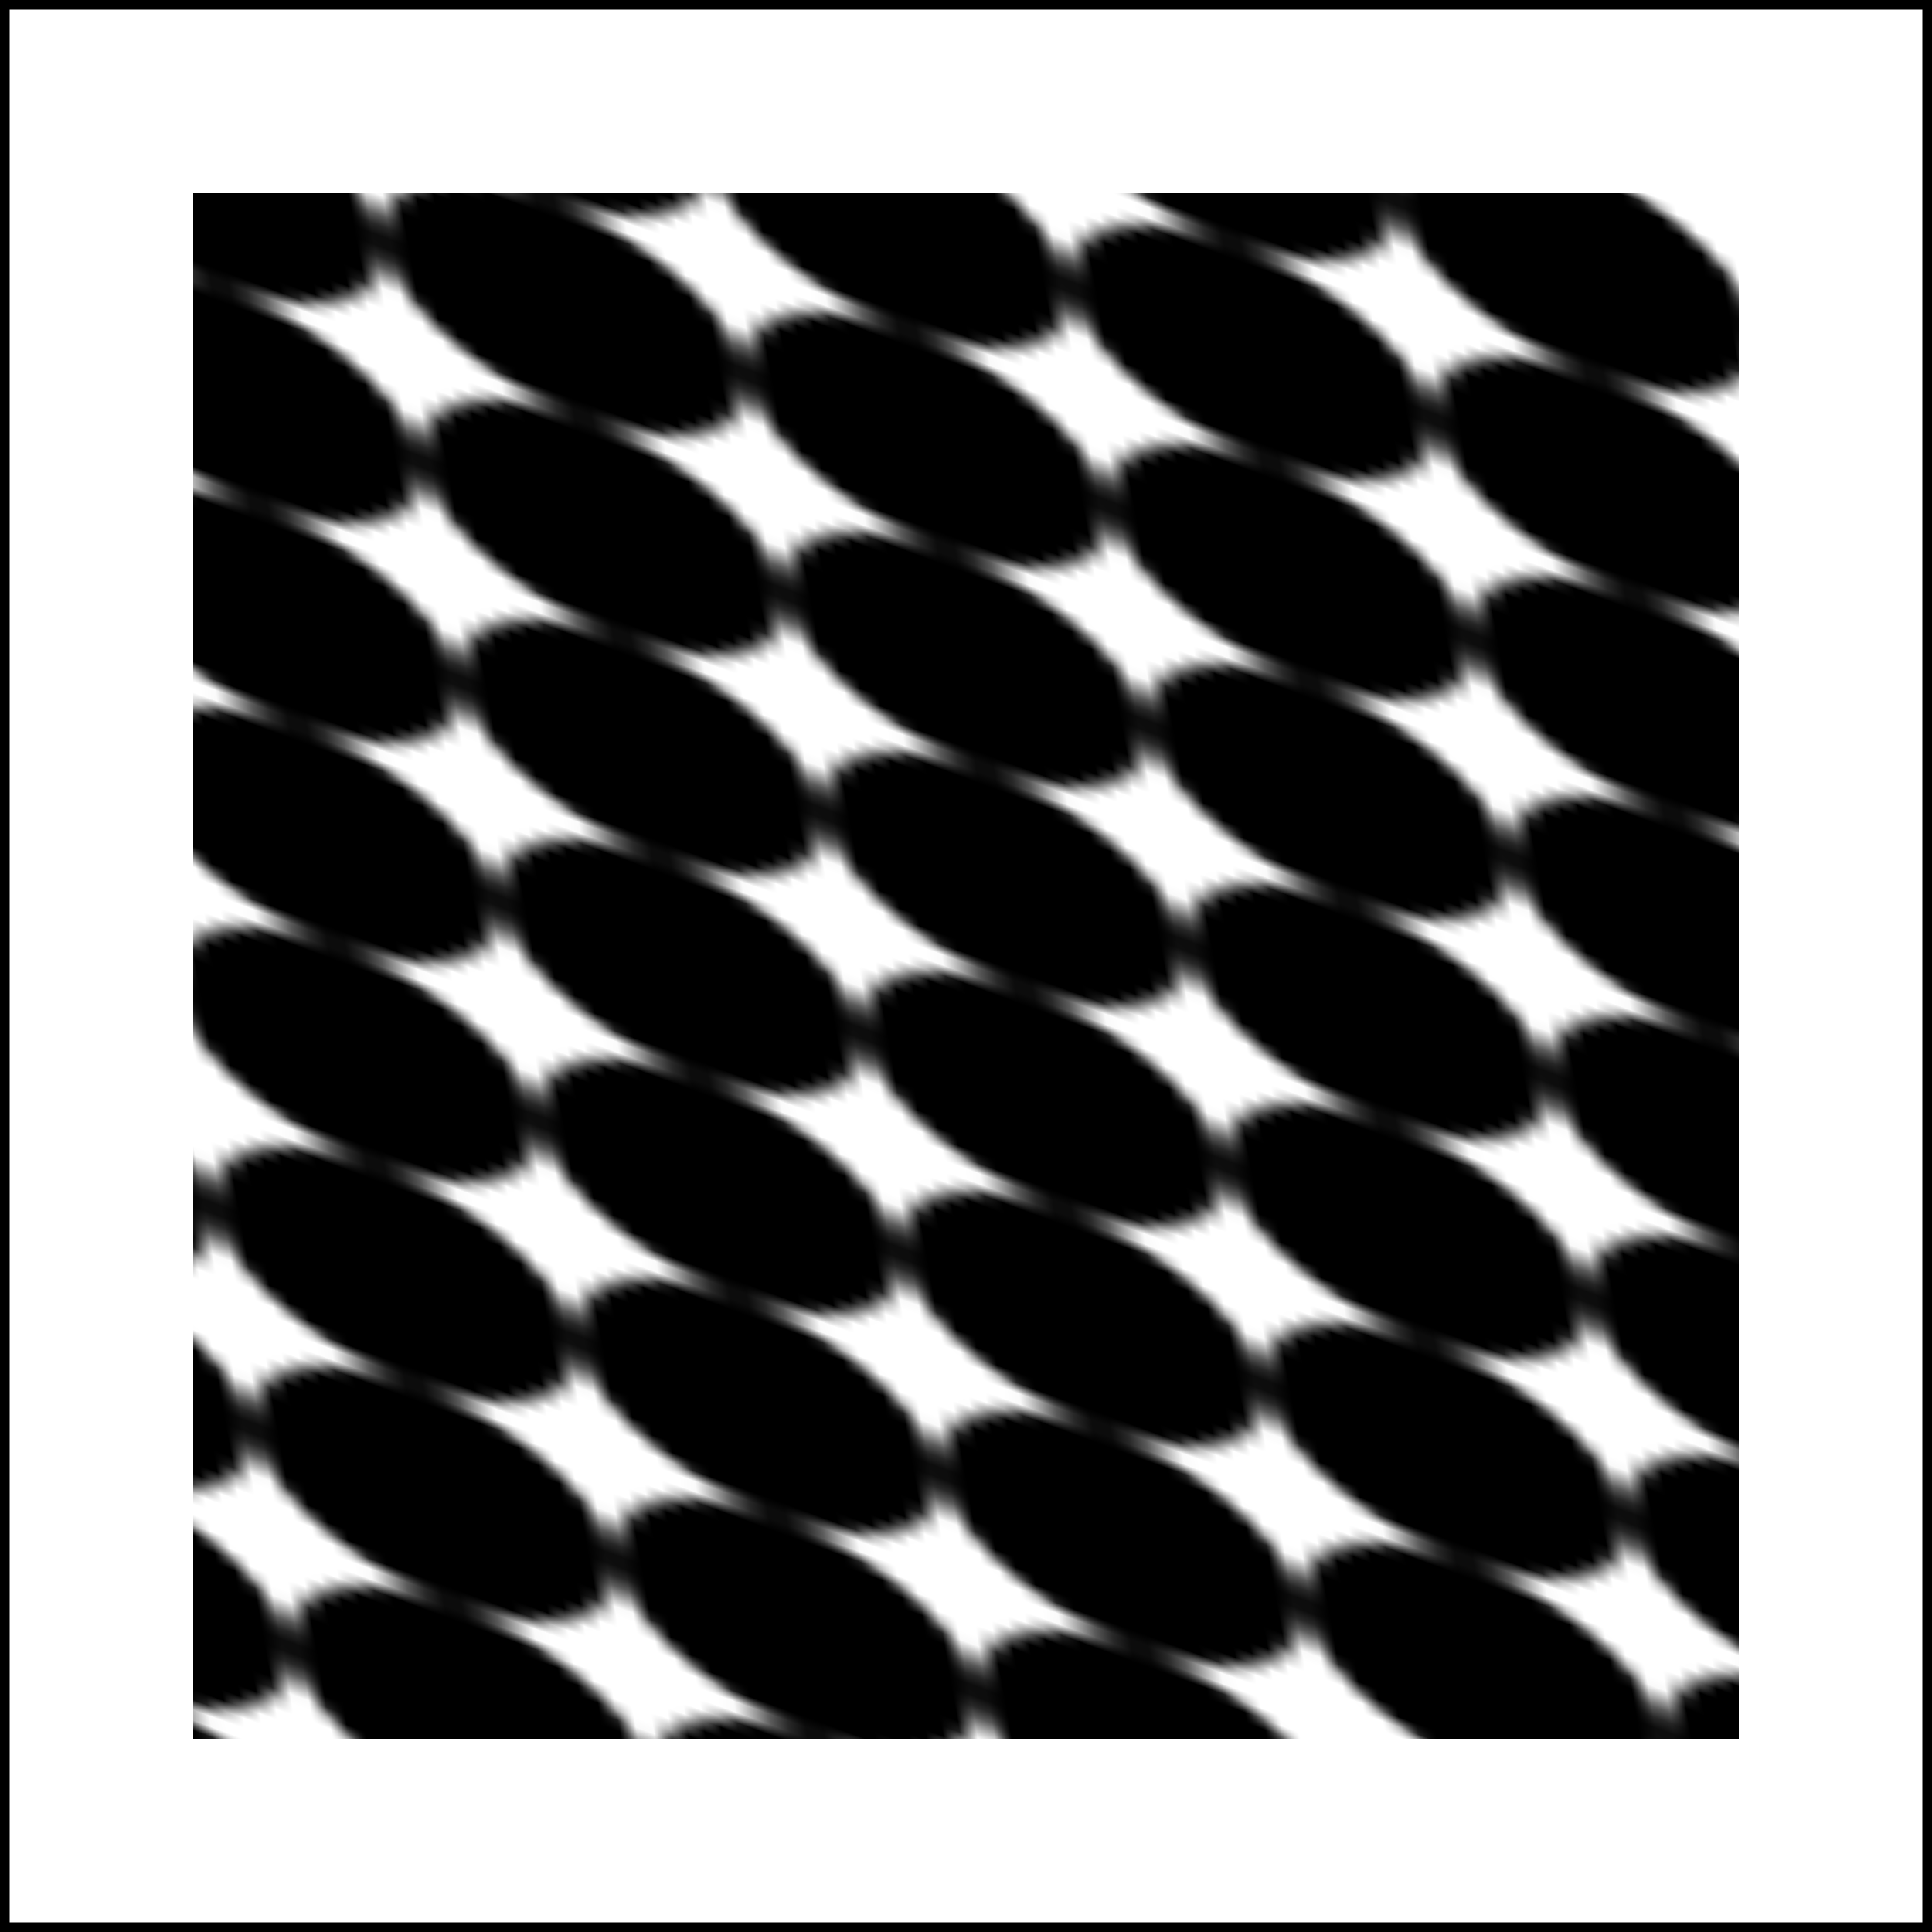 <svg viewBox="0 0 100 100" xmlns="http://www.w3.org/2000/svg">
  <!-- Apply a transform on the tile -->
  <pattern id="p1" patternUnits="userSpaceOnUse" width="20" height="20"
    patternTransform="rotate(20) skewX(30) scale(1 0.5)">
    <circle cx="10" cy="10" r="10" />
  </pattern>

  <rect width="100%" height="100%" stroke="black" stroke-width="1" fill="none"/>

  <!-- In this test the pattern should be fixed to 0,0 and not moved to the 10,10 offset of this rectangle -->
  <rect x="10" y="10" width="80" height="80" fill="url(#p1)" />
</svg>